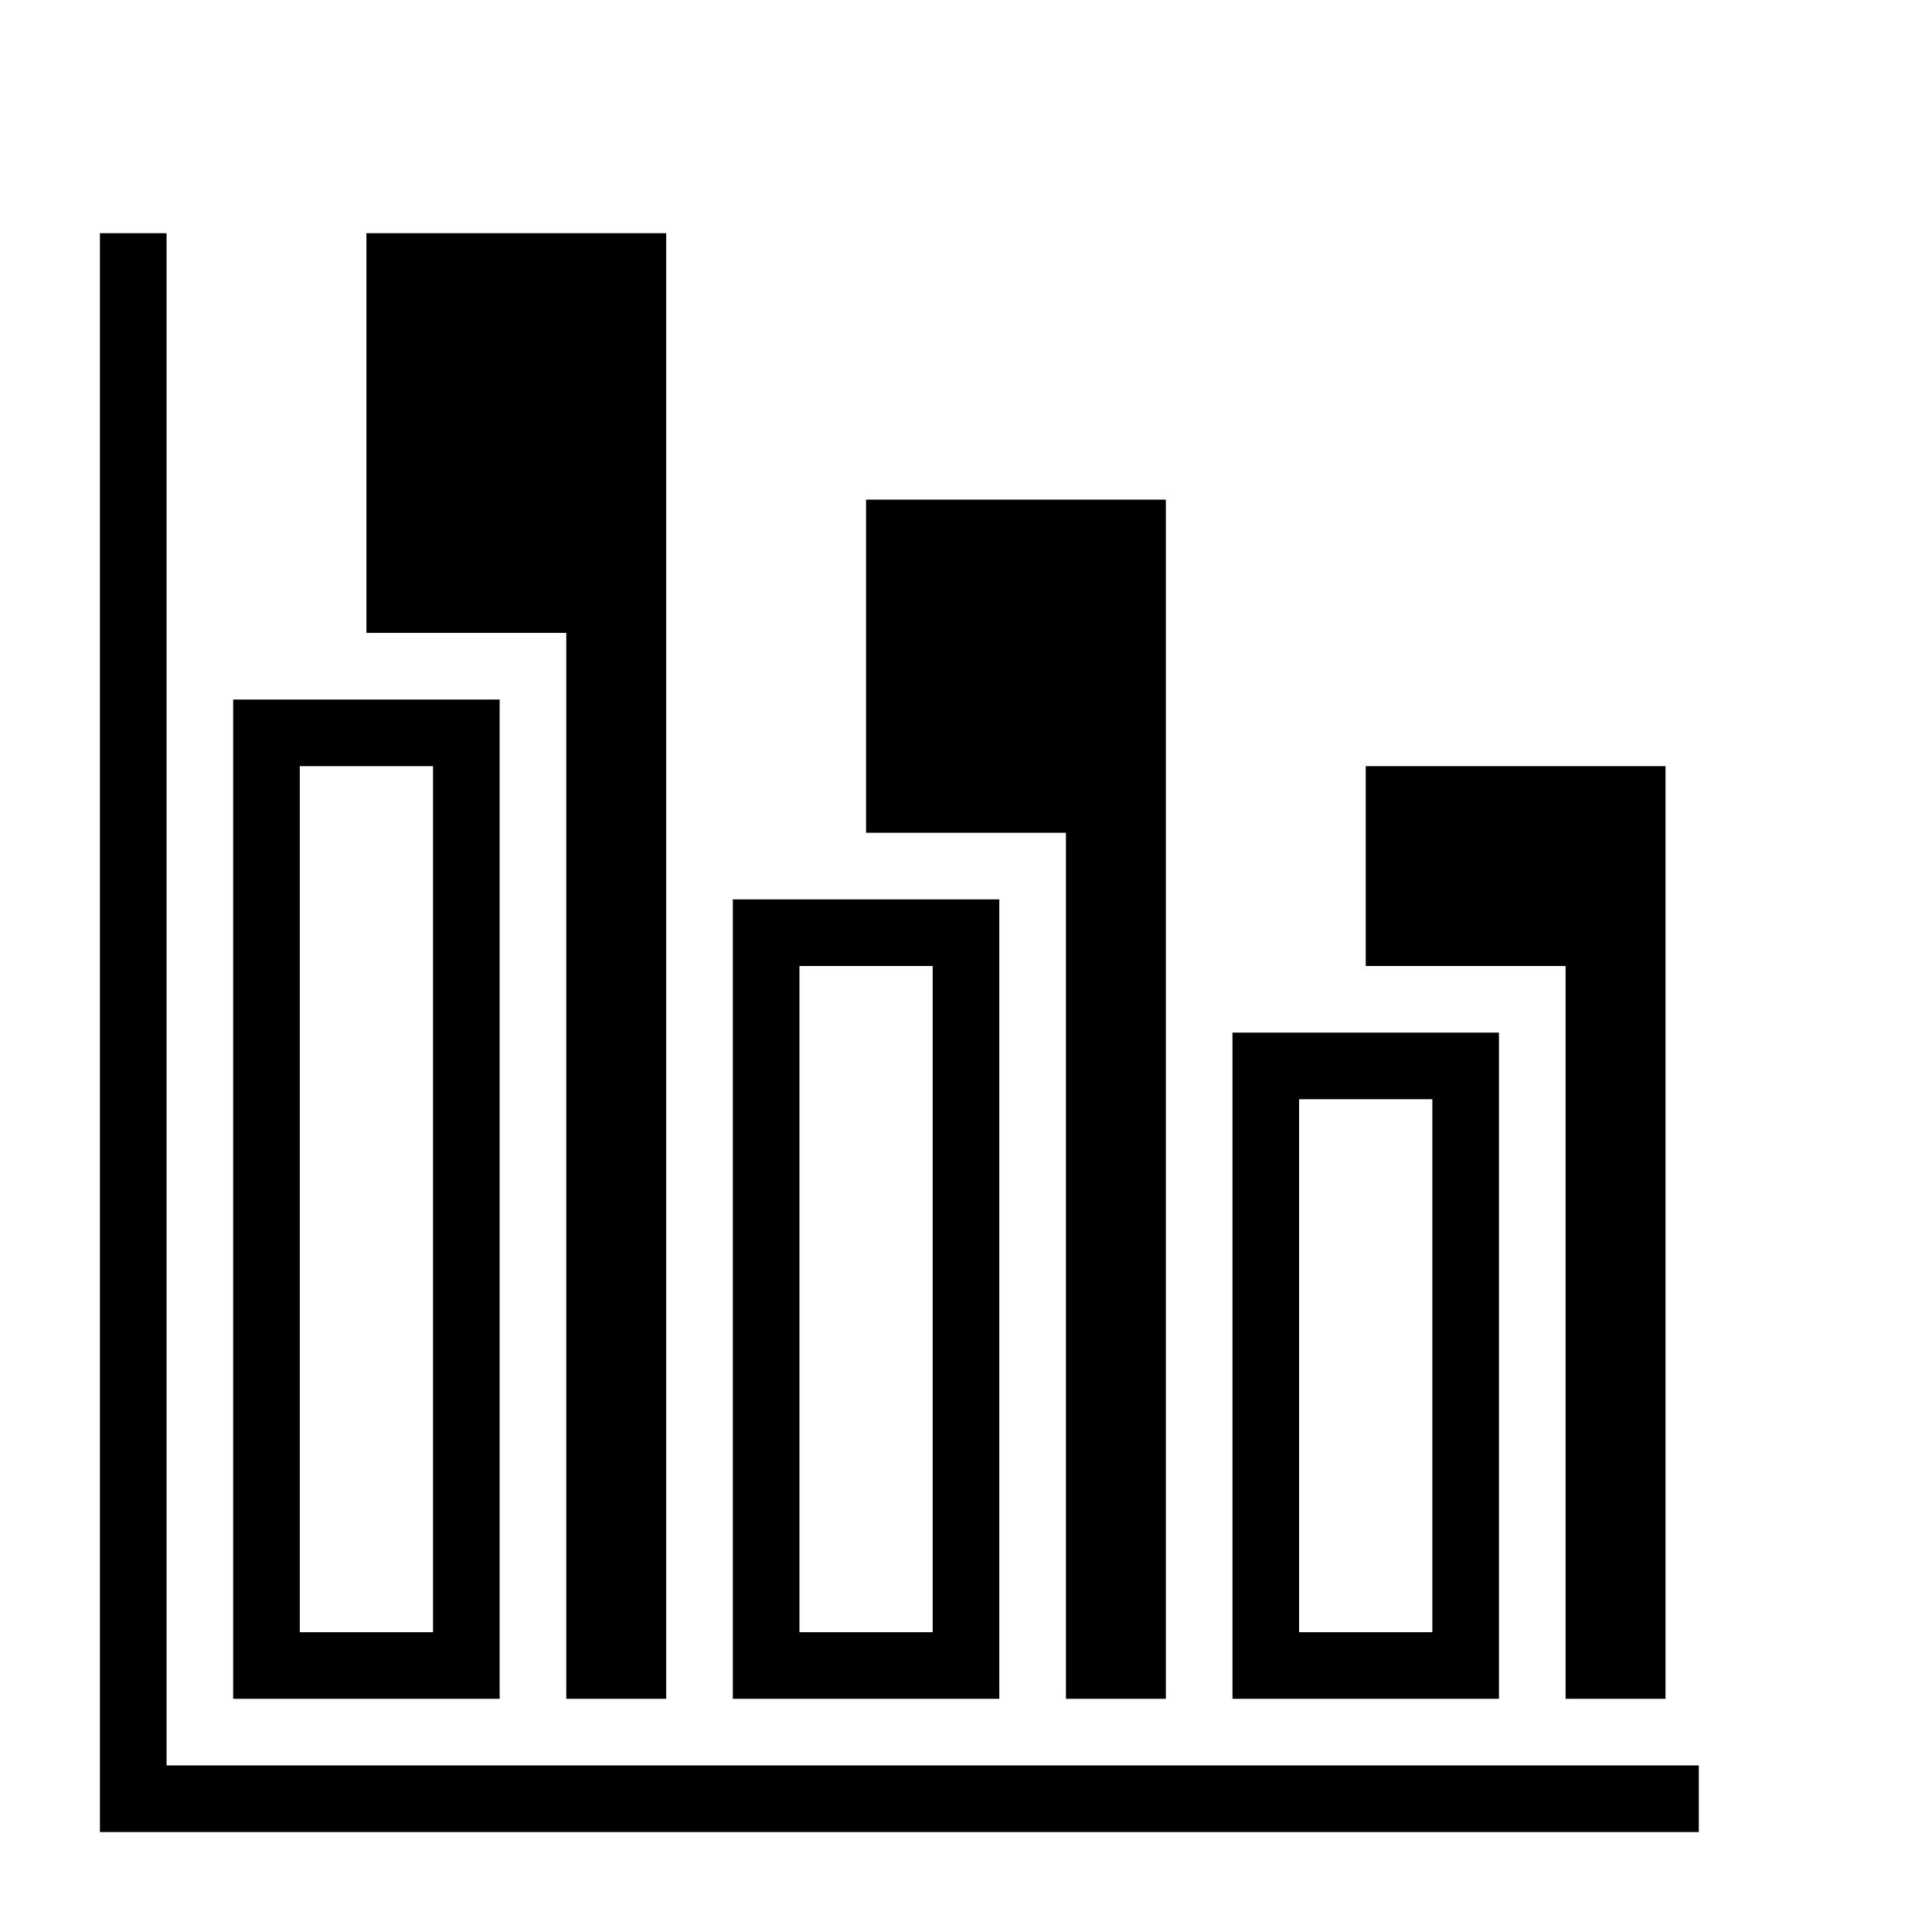 <?xml version="1.0" encoding="UTF-8"?>
<!DOCTYPE svg PUBLIC "-//W3C//DTD SVG 1.1//EN" "http://www.w3.org/Graphics/SVG/1.1/DTD/svg11.dtd">
<svg xmlns="http://www.w3.org/2000/svg" xml:space="preserve" width="580px" height="580px" shape-rendering="geometricPrecision" text-rendering="geometricPrecision" image-rendering="optimizeQuality" fill-rule="nonzero" clip-rule="nonzero" viewBox="0 0 5800 5800" xmlns:xlink="http://www.w3.org/1999/xlink">
	<title>chart_column icon</title>
	<desc>chart_column icon from the IconExperience.com I-Collection. Copyright by INCORS GmbH (www.incors.com).</desc>
		<path id="curve28" fill="#000000" d="M500 700l0 4600 4600 0 0 200 -4800 0 0 -4800 200 0zm4200 2200l-600 0c0,-200 0,-400 0,-600 300,0 600,0 900,0l0 2800c-100,0 -200,0 -300,0l0 -2200zm-1000 200c267,0 533,0 800,0l0 2000 -800 0 0 -2000zm200 200l0 1600 400 0 0 -1600 -400 0zm-700 -800l-600 0 0 -1000c300,0 600,0 900,0l0 3600c-100,0 -200,0 -300,0l0 -2600zm-1000 200c267,0 533,0 800,0l0 2400 -800 0 0 -2400zm200 200l0 2000 400 0 0 -2000 -400 0zm-700 -1000l-600 0 0 -1200c300,0 600,0 900,0l0 4400c-100,0 -200,0 -300,0l0 -3200zm-1000 200l800 0 0 3000c-267,0 -533,0 -800,0l0 -3000zm200 200l0 2600 400 0 0 -2600 -400 0z"/>
</svg>